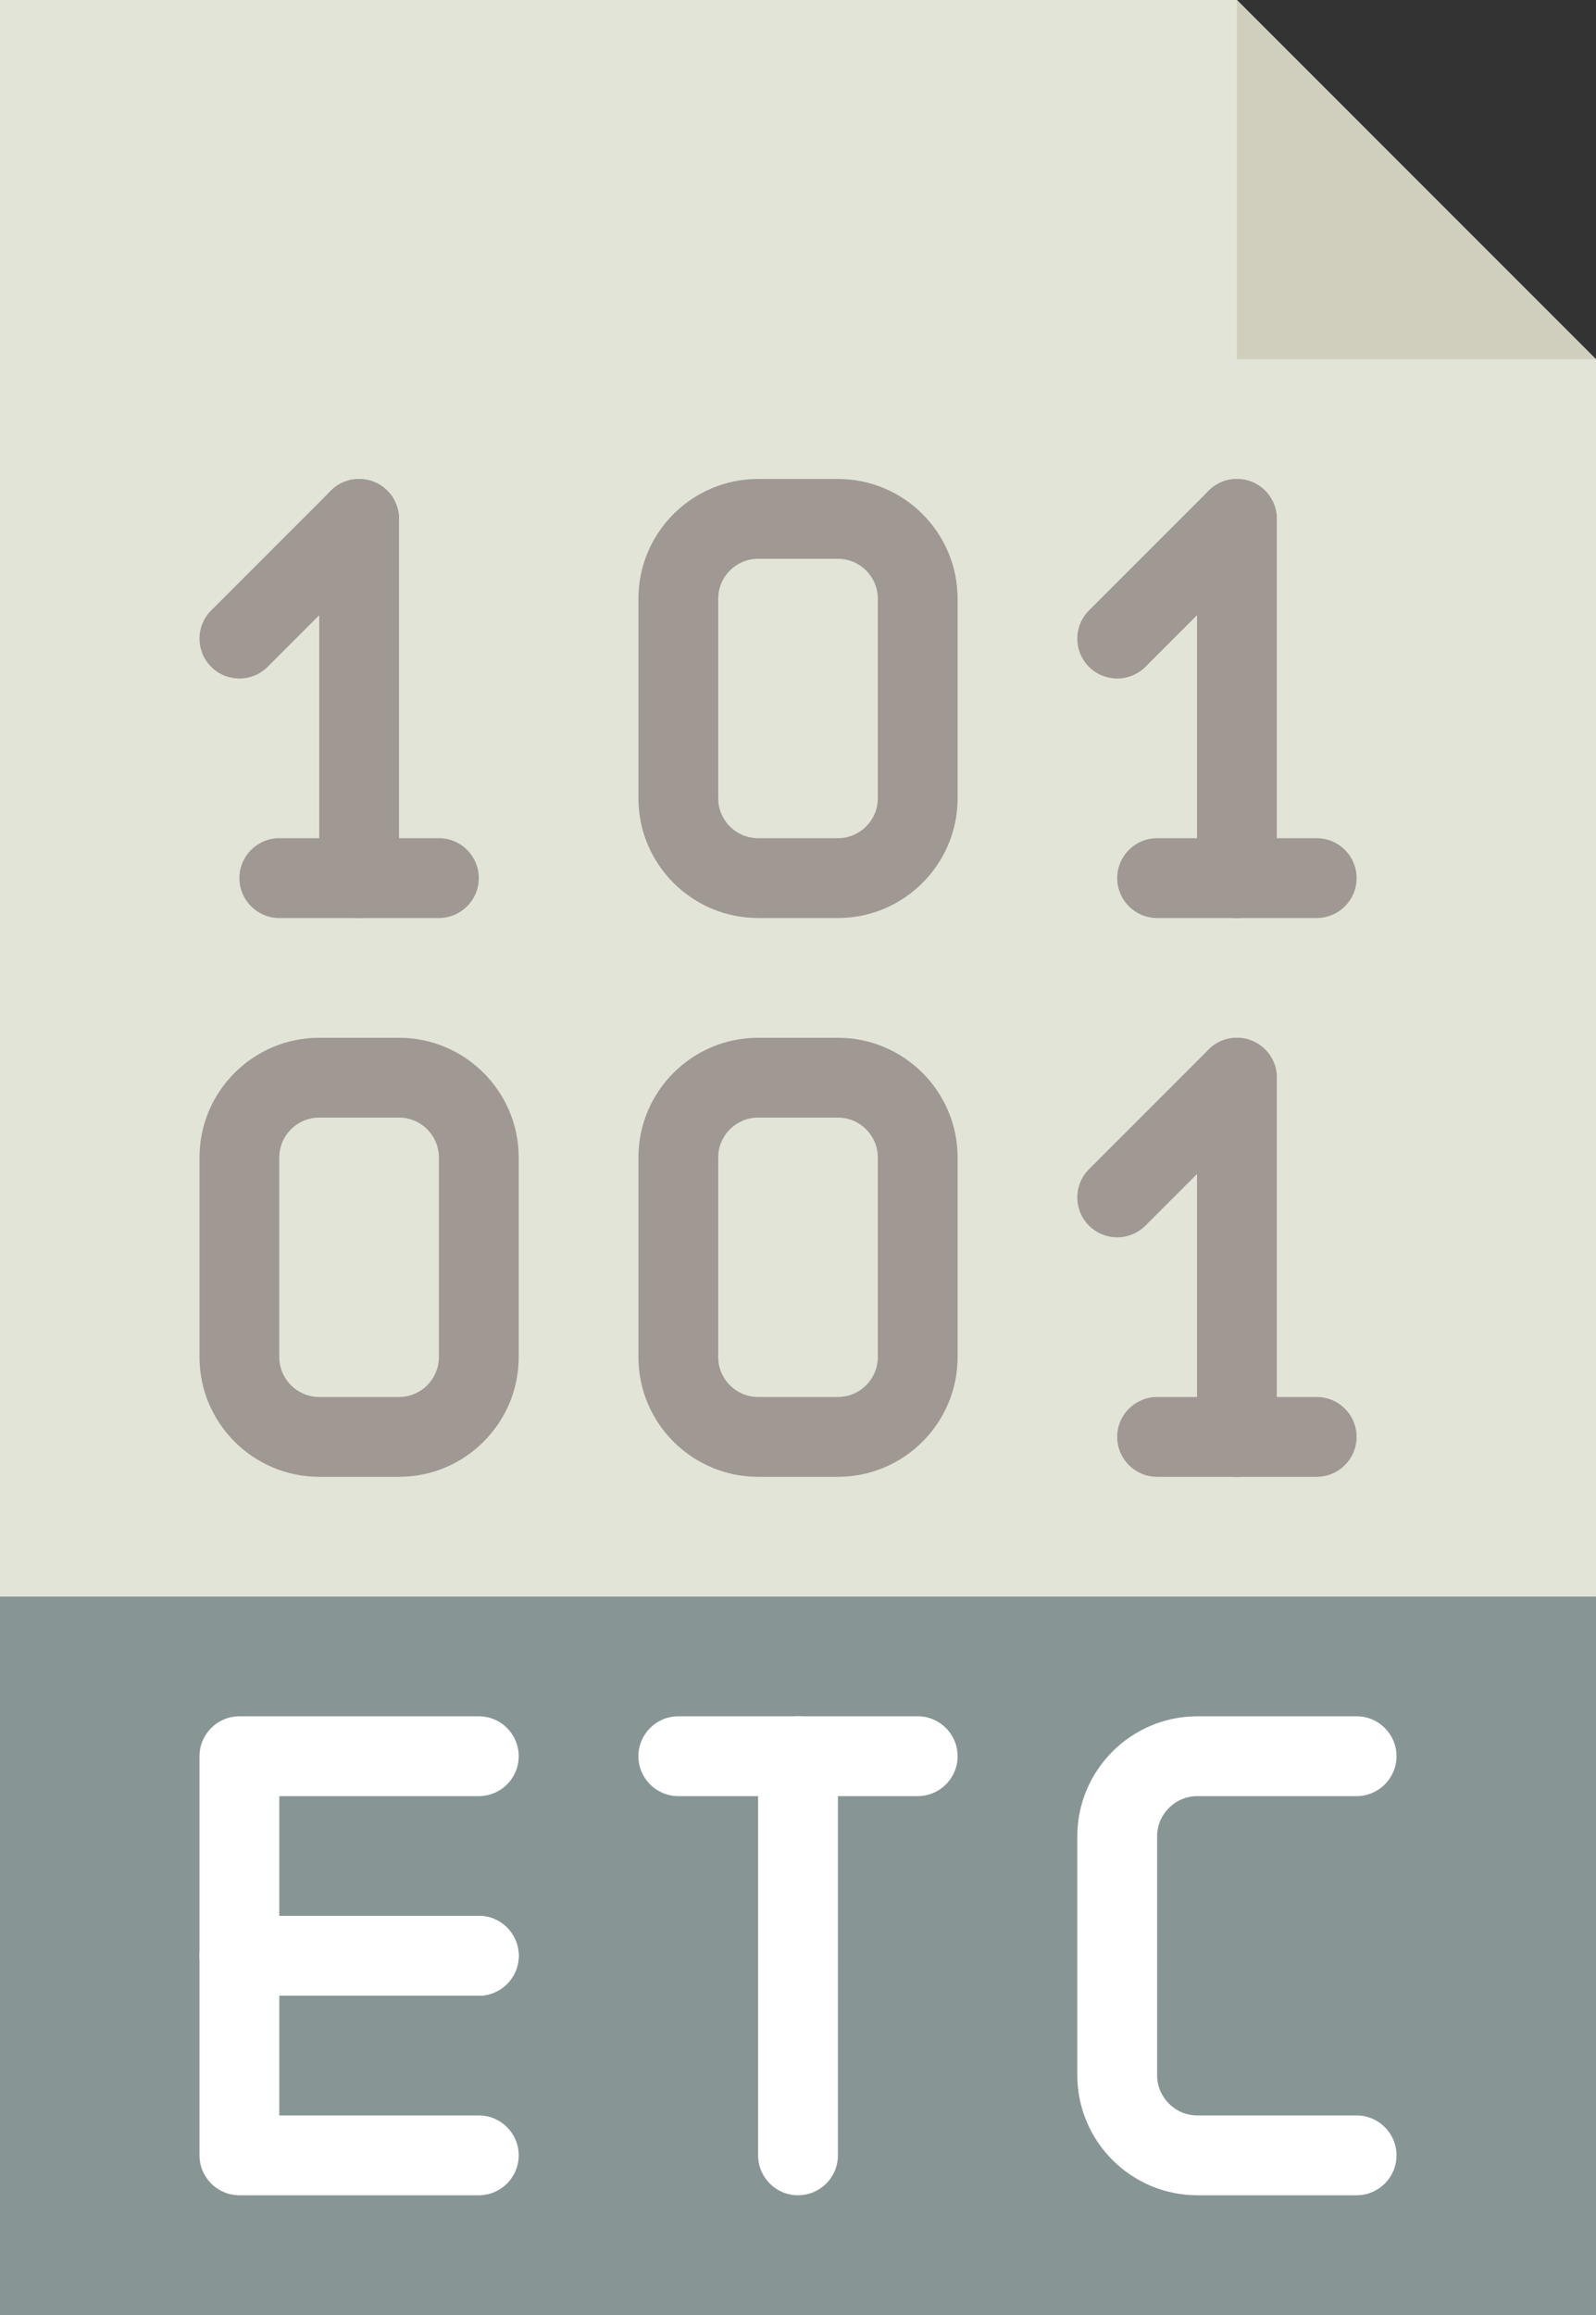 <?xml version="1.0" encoding="utf-8"?>
<!-- Generator: Adobe Illustrator 16.0.0, SVG Export Plug-In . SVG Version: 6.00 Build 0)  -->
<!DOCTYPE svg PUBLIC "-//W3C//DTD SVG 1.1//EN" "http://www.w3.org/Graphics/SVG/1.1/DTD/svg11.dtd">
<svg version="1.1" id="Layer_1" xmlns="http://www.w3.org/2000/svg" xmlns:xlink="http://www.w3.org/1999/xlink" x="0px" y="0px"
	 width="353.102px" height="512px" viewBox="0 0 353.102 512" enable-background="new 0 0 353.102 512" xml:space="preserve">
<rect x="0" y="0" width="353.102" height="512" fill="#333333" stroke="none"/>
<path fill="#E3E4D8" d="M353.102,485.516H0V0h273.656l79.445,79.449V485.516z"/>
<path fill="#D0CEBD" d="M273.656,0v79.449h79.445L273.656,0z"/>
<path fill="#879695" d="M0,353.102h353.102V512H0V353.102z"/>
<g>
	<path fill="#A09893" d="M185.379,203.035h-17.656c-14.598,0-26.48-11.883-26.48-26.484v-44.137
		c0-14.602,11.871-26.484,26.48-26.484h17.656c14.602,0,26.484,11.883,26.484,26.484v44.137
		C211.863,191.152,199.988,203.035,185.379,203.035z M167.723,123.586c-4.863,0-8.824,3.953-8.824,8.828v44.137
		c0,4.863,3.953,8.828,8.824,8.828h17.656c4.863,0,8.828-3.953,8.828-8.828v-44.137c0-4.863-3.953-8.828-8.828-8.828H167.723z"/>
	<path fill="#A09893" d="M247.172,150.07c-2.258,0-4.52-0.867-6.242-2.586c-3.449-3.453-3.449-9.031,0-12.484l26.484-26.484
		c3.441-3.449,9.039-3.449,12.48,0c3.453,3.453,3.453,9.031,0,12.484l-26.48,26.484C251.691,149.203,249.434,150.07,247.172,150.07z
		"/>
	<path fill="#A09893" d="M273.656,203.035c-4.875,0-8.828-3.957-8.828-8.828v-79.449c0-4.871,3.953-8.828,8.828-8.828
		c4.871,0,8.828,3.957,8.828,8.828v79.449C282.484,199.078,278.527,203.035,273.656,203.035z"/>
	<path fill="#A09893" d="M291.309,203.035H256c-4.871,0-8.828-3.957-8.828-8.828s3.957-8.828,8.828-8.828h35.309
		c4.875,0,8.828,3.957,8.828,8.828S296.184,203.035,291.309,203.035z"/>
	<path fill="#A09893" d="M97.102,203.035H61.793c-4.871,0-8.828-3.957-8.828-8.828s3.957-8.828,8.828-8.828h35.309
		c4.875,0,8.828,3.957,8.828,8.828S101.977,203.035,97.102,203.035z"/>
	<path fill="#A09893" d="M52.965,150.07c-2.258,0-4.52-0.867-6.242-2.586c-3.449-3.453-3.449-9.031,0-12.484l26.484-26.484
		c3.441-3.449,9.039-3.449,12.48,0c3.453,3.453,3.453,9.031,0,12.484l-26.48,26.484C57.484,149.203,55.227,150.07,52.965,150.07z"/>
	<path fill="#A09893" d="M79.449,203.035c-4.875,0-8.828-3.957-8.828-8.828v-79.449c0-4.871,3.953-8.828,8.828-8.828
		c4.871,0,8.828,3.957,8.828,8.828v79.449C88.277,199.078,84.32,203.035,79.449,203.035z"/>
	<path fill="#A09893" d="M185.379,326.621h-17.656c-14.598,0-26.48-11.883-26.48-26.484V256c0-14.602,11.871-26.484,26.48-26.484
		h17.656c14.602,0,26.484,11.883,26.484,26.484v44.137C211.863,314.738,199.988,326.621,185.379,326.621z M167.723,247.172
		c-4.863,0-8.824,3.957-8.824,8.828v44.137c0,4.863,3.953,8.828,8.824,8.828h17.656c4.863,0,8.828-3.953,8.828-8.828V256
		c0-4.863-3.953-8.828-8.828-8.828H167.723z"/>
	<path fill="#A09893" d="M247.172,273.656c-2.258,0-4.52-0.867-6.242-2.586c-3.449-3.453-3.449-9.031,0-12.484l26.484-26.48
		c3.441-3.453,9.039-3.453,12.48,0c3.453,3.449,3.453,9.027,0,12.48l-26.48,26.484C251.691,272.789,249.434,273.656,247.172,273.656
		z"/>
	<path fill="#A09893" d="M273.656,326.621c-4.875,0-8.828-3.957-8.828-8.828v-79.449c0-4.871,3.953-8.828,8.828-8.828
		c4.871,0,8.828,3.957,8.828,8.828v79.449C282.484,322.664,278.527,326.621,273.656,326.621z"/>
	<path fill="#A09893" d="M291.309,326.621H256c-4.871,0-8.828-3.957-8.828-8.828s3.957-8.828,8.828-8.828h35.309
		c4.875,0,8.828,3.957,8.828,8.828S296.184,326.621,291.309,326.621z"/>
	<path fill="#A09893" d="M88.277,326.621H70.621c-14.602,0-26.484-11.883-26.484-26.484V256c0-14.602,11.875-26.484,26.484-26.484
		h17.656c14.598,0,26.48,11.883,26.48,26.484v44.137C114.758,314.738,102.887,326.621,88.277,326.621z M70.621,247.172
		c-4.863,0-8.828,3.957-8.828,8.828v44.137c0,4.863,3.953,8.828,8.828,8.828h17.656c4.863,0,8.824-3.953,8.824-8.828V256
		c0-4.863-3.953-8.828-8.824-8.828H70.621z"/>
</g>
<path fill="#FFFFFF" d="M300.137,485.516h-35.23c-14.645,0-26.563-11.914-26.563-26.563v-52.805
	c0-14.645,11.918-26.563,26.563-26.563h35.23c4.875,0,8.828,3.953,8.828,8.828c0,4.871-3.953,8.828-8.828,8.828h-35.23
	c-4.918,0-8.906,4-8.906,8.906v52.805c0,4.91,3.988,8.91,8.906,8.91h35.23c4.875,0,8.828,3.953,8.828,8.828
	C308.965,481.562,305.012,485.516,300.137,485.516L300.137,485.516z M300.137,485.516"/>
<g>
	<path fill="#FFFFFF" d="M105.932,441.379H52.967c-4.871,0-8.828-3.953-8.828-8.828v-44.137c0-4.875,3.957-8.828,8.828-8.828h52.965
		c4.875,0,8.828,3.953,8.828,8.828c0,4.871-3.953,8.828-8.828,8.828H61.795v26.48h44.137c4.875,0,8.828,3.957,8.828,8.828
		C114.76,437.426,110.807,441.379,105.932,441.379L105.932,441.379z M105.932,441.379"/>
	<path fill="#FFFFFF" d="M105.932,485.516H52.967c-4.871,0-8.828-3.954-8.828-8.824v-44.141c0-4.871,3.957-8.828,8.828-8.828h52.965
		c4.875,0,8.828,3.957,8.828,8.828c0,4.875-3.953,8.828-8.828,8.828H61.795v26.484h44.137c4.875,0,8.828,3.953,8.828,8.828
		C114.76,481.562,110.807,485.516,105.932,485.516L105.932,485.516z M105.932,485.516"/>
</g>
<g>
	<path fill="#FFFFFF" d="M203.033,397.242h-52.965c-4.871,0-8.828-3.957-8.828-8.828c0-4.875,3.957-8.828,8.828-8.828h52.965
		c4.875,0,8.828,3.953,8.828,8.828C211.861,393.285,207.908,397.242,203.033,397.242L203.033,397.242z M203.033,397.242"/>
	<path fill="#FFFFFF" d="M176.553,485.516c-4.875,0-8.828-3.954-8.828-8.824v-88.277c0-4.875,3.953-8.828,8.828-8.828
		c4.871,0,8.828,3.953,8.828,8.828v88.277C185.381,481.562,181.424,485.516,176.553,485.516L176.553,485.516z M176.553,485.516"/>
</g>
</svg>
